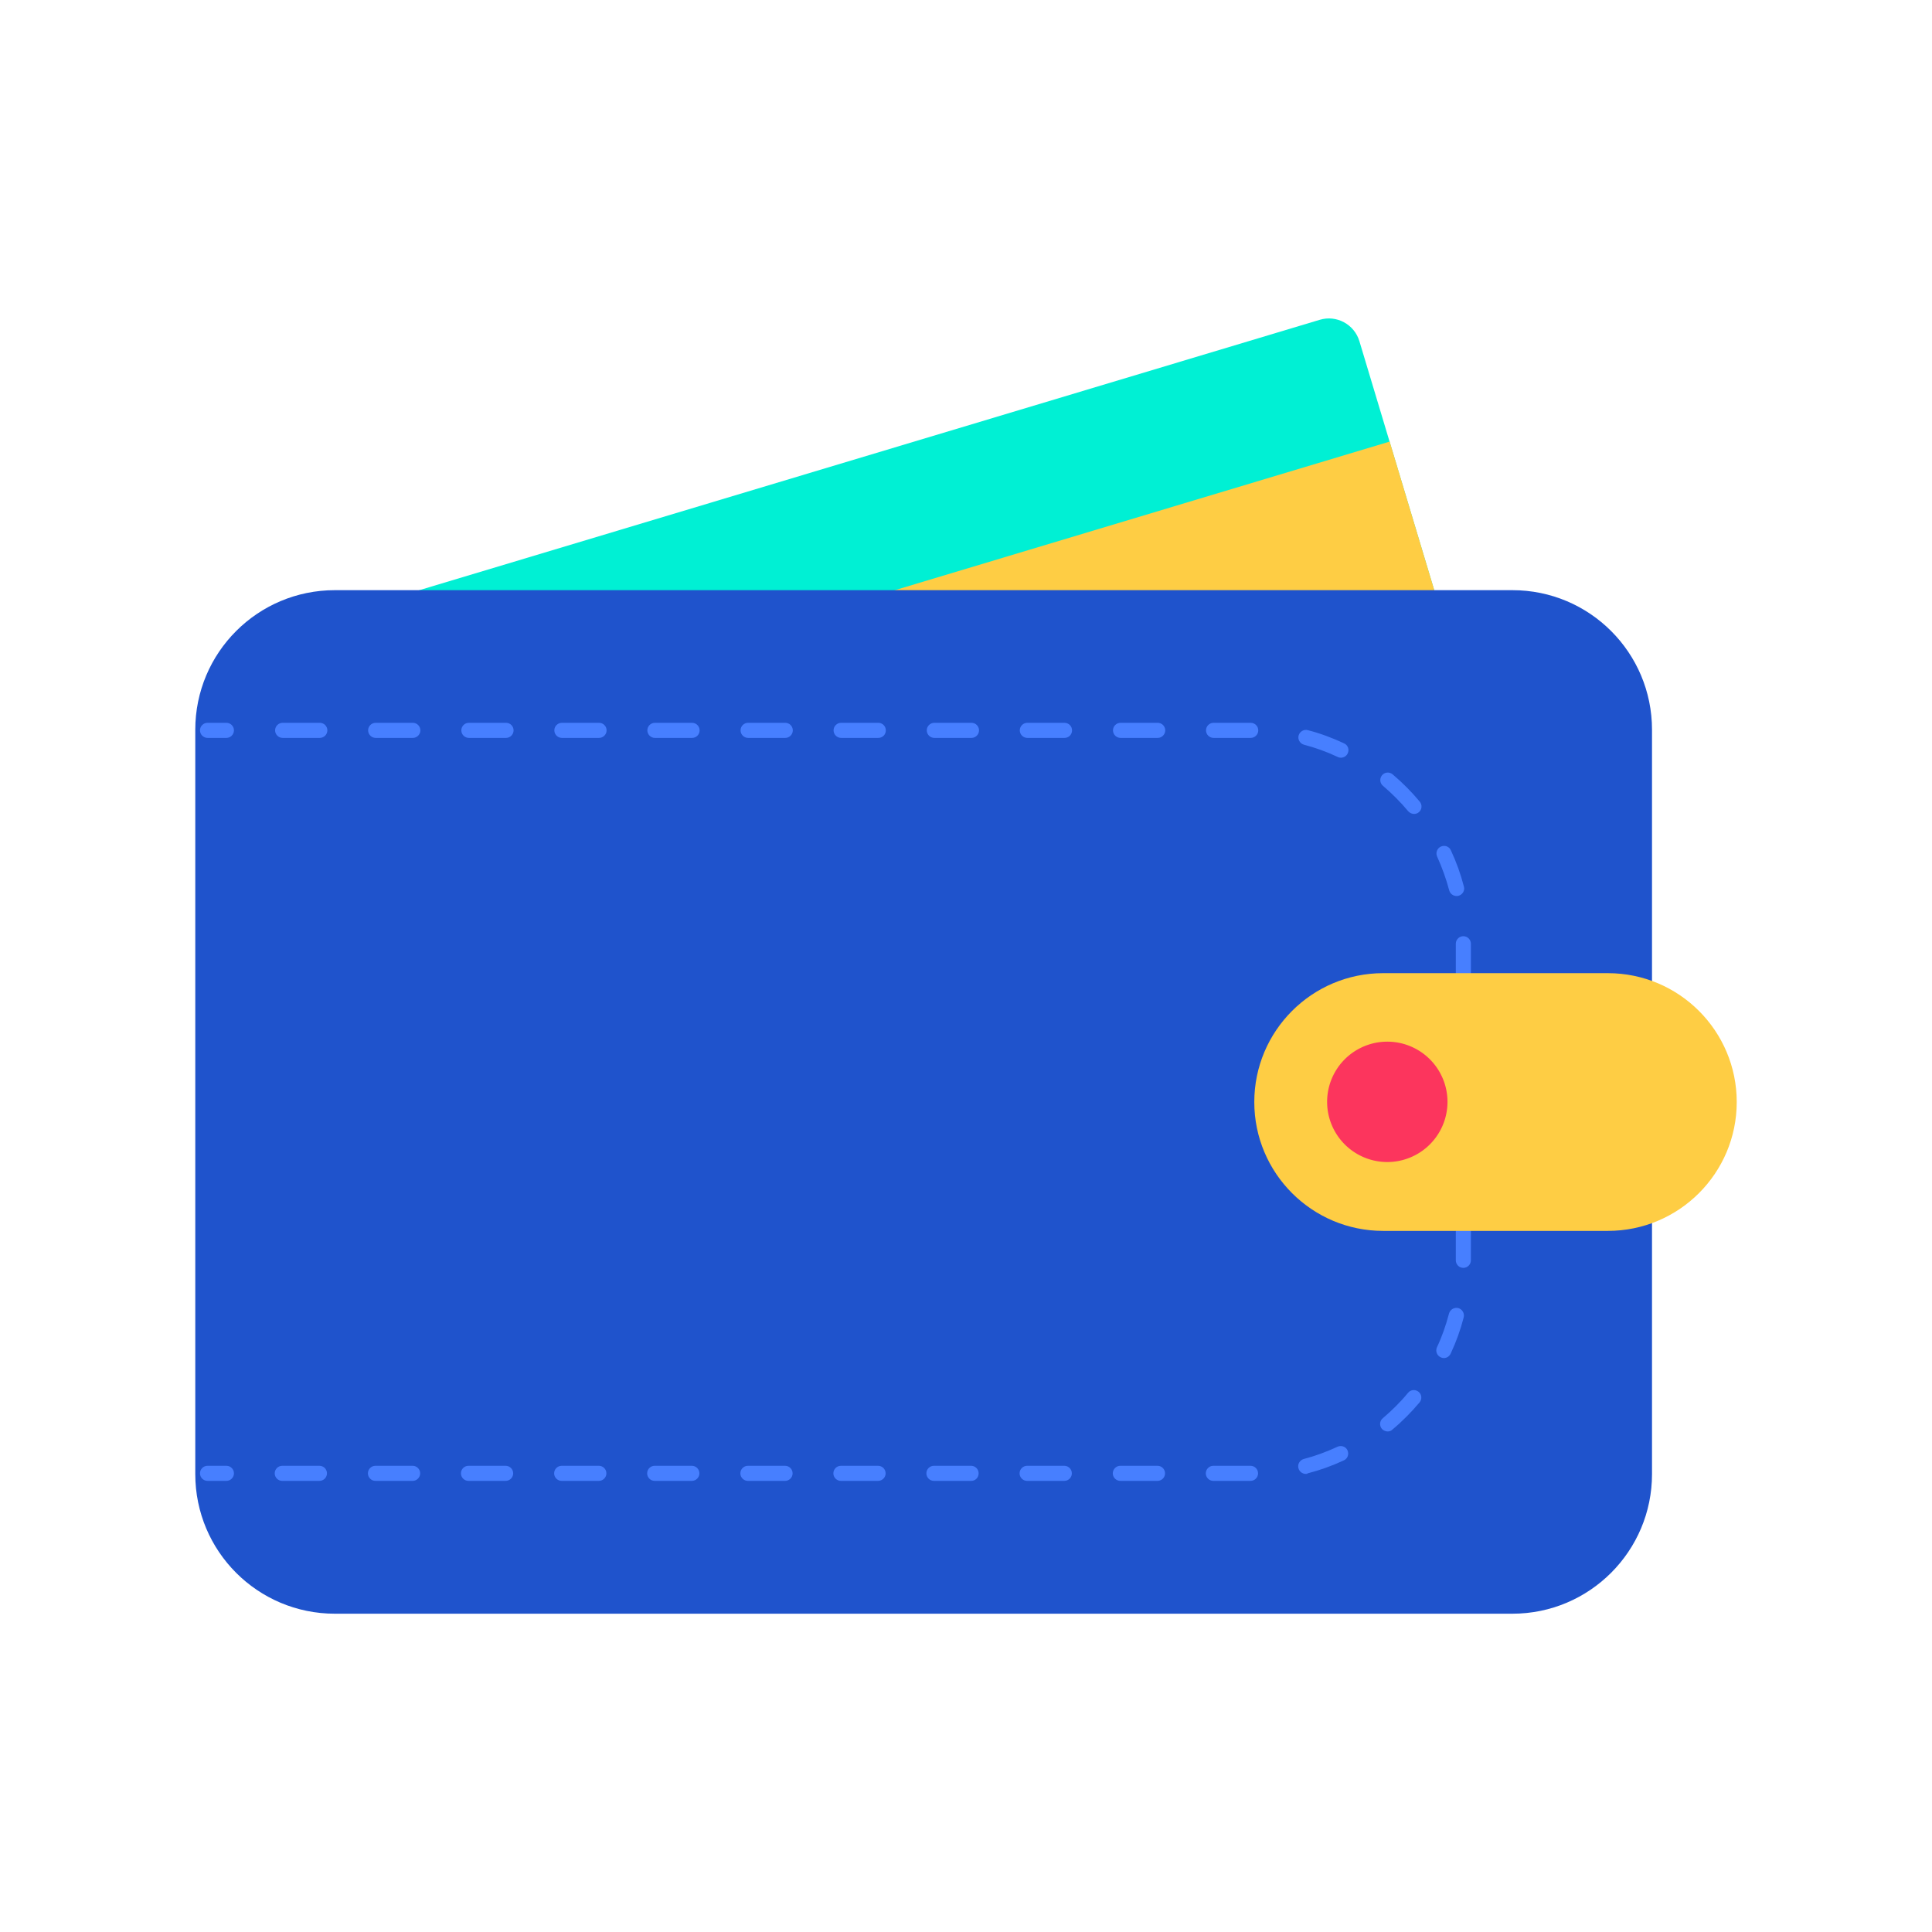 <?xml version="1.0" standalone="no"?><!DOCTYPE svg PUBLIC "-//W3C//DTD SVG 1.1//EN" "http://www.w3.org/Graphics/SVG/1.1/DTD/svg11.dtd"><svg t="1516175799460" class="icon" style="" viewBox="0 0 1024 1024" version="1.1" xmlns="http://www.w3.org/2000/svg" p-id="4313" xmlns:xlink="http://www.w3.org/1999/xlink" width="200" height="200"><defs><style type="text/css"></style></defs><path d="M784.7 453.1L279.5 604.8c-8.9 2.7-18.3-2.4-21-11.3L183 342.2c-2.7-8.9 2.4-18.3 11.3-21l505.2-151.7c8.9-2.7 18.3 2.4 21 11.3L796 432.1c2.7 8.9-2.3 18.3-11.3 21z" fill="#00F0D4" p-id="4314"></path><path d="M199 395.48l537.557-161.43 24.1 80.255L223.1 475.735z" fill="#FECD44" p-id="4315"></path><path d="M801.6 855.3H177.5c-40.9 0-74-33.1-74-74V386.8c0-40.9 33.1-74 74-74h624.1c40.9 0 74 33.1 74 74v394.5c0 40.8-33.1 74-74 74z" fill="#1F53CC" p-id="4316"></path><path d="M120 784.9h-10c-2.2 0-4-1.8-4-4s1.8-4 4-4h10c2.2 0 4 1.8 4 4s-1.8 4-4 4zM662.8 784.9h-19.7c-2.2 0-4-1.8-4-4s1.8-4 4-4h19.7c2.2 0 4 1.8 4 4s-1.8 4-4 4z m-49.3 0h-19.7c-2.2 0-4-1.8-4-4s1.8-4 4-4h19.7c2.2 0 4 1.8 4 4s-1.8 4-4 4z m-49.4 0h-19.7c-2.2 0-4-1.8-4-4s1.8-4 4-4h19.7c2.2 0 4 1.8 4 4s-1.8 4-4 4z m-49.3 0H495c-2.2 0-4-1.8-4-4s1.8-4 4-4h19.7c2.2 0 4 1.8 4 4s-1.7 4-3.9 4z m-49.4 0h-19.7c-2.2 0-4-1.8-4-4s1.8-4 4-4h19.7c2.2 0 4 1.8 4 4s-1.8 4-4 4z m-49.3 0h-19.7c-2.2 0-4-1.8-4-4s1.8-4 4-4h19.7c2.2 0 4 1.8 4 4s-1.8 4-4 4z m-49.4 0H347c-2.2 0-4-1.8-4-4s1.8-4 4-4h19.7c2.2 0 4 1.8 4 4s-1.8 4-4 4z m-49.3 0h-19.7c-2.2 0-4-1.8-4-4s1.8-4 4-4h19.7c2.2 0 4 1.8 4 4s-1.8 4-4 4z m-49.4 0h-19.7c-2.2 0-4-1.8-4-4s1.8-4 4-4H268c2.2 0 4 1.8 4 4s-1.8 4-4 4z m-49.3 0H199c-2.2 0-4-1.8-4-4s1.8-4 4-4h19.7c2.2 0 4 1.8 4 4s-1.8 4-4 4z m-49.4 0h-19.7c-2.2 0-4-1.8-4-4s1.8-4 4-4h19.7c2.2 0 4 1.8 4 4s-1.8 4-4 4z m522.8-3.7c-1.8 0-3.4-1.2-3.9-3-0.6-2.1 0.7-4.3 2.8-4.9 6.1-1.6 12.1-3.8 17.9-6.5 2-0.9 4.4-0.1 5.3 1.9 0.9 2 0.1 4.4-1.9 5.3-6.2 2.9-12.6 5.2-19.2 6.9-0.3 0.3-0.7 0.3-1 0.3z m43.4-22.5c-1.1 0-2.3-0.5-3.1-1.4-1.4-1.7-1.2-4.2 0.5-5.6 4.8-4.1 9.4-8.6 13.4-13.5 1.4-1.7 3.9-1.9 5.6-0.5 1.7 1.4 1.9 3.9 0.5 5.6-4.4 5.2-9.2 10.1-14.4 14.4-0.6 0.7-1.6 1-2.5 1z m29.8-38.9c-0.6 0-1.1-0.1-1.7-0.4-2-0.9-2.9-3.3-2-5.3 2.7-5.7 4.8-11.8 6.4-17.9 0.6-2.1 2.7-3.4 4.9-2.9 2.1 0.6 3.4 2.7 2.9 4.9-1.7 6.6-4 13-6.9 19.2-0.7 1.5-2.1 2.4-3.6 2.4z m10.3-47.8c-2.2 0-4-1.8-4-4v-19.7c0-2.2 1.8-4 4-4s4 1.8 4 4V668c0 2.2-1.8 4-4 4z m0-49.4c-2.2 0-4-1.8-4-4v-19.7c0-2.2 1.8-4 4-4s4 1.8 4 4v19.7c0 2.2-1.8 4-4 4z m0-49.3c-2.2 0-4-1.8-4-4v-19.7c0-2.2 1.8-4 4-4s4 1.8 4 4v19.7c0 2.2-1.8 4-4 4z m0-49.4c-2.2 0-4-1.8-4-4v-19.7c0-2.2 1.8-4 4-4s4 1.8 4 4v19.7c0 2.2-1.8 4-4 4z m-3.6-49c-1.8 0-3.4-1.2-3.9-3-1.6-6.1-3.8-12.1-6.4-17.9-0.9-2 0-4.4 2-5.3 2-0.9 4.4-0.1 5.3 2 2.9 6.2 5.2 12.6 6.9 19.2 0.6 2.1-0.7 4.3-2.9 4.9-0.4 0.1-0.7 0.1-1 0.1z m-22.5-43.5c-1.1 0-2.3-0.5-3.1-1.4-4.1-4.9-8.6-9.4-13.4-13.5-1.7-1.4-1.9-3.9-0.5-5.6 1.4-1.7 3.9-1.9 5.6-0.5 5.2 4.4 10 9.2 14.4 14.5 1.4 1.7 1.2 4.2-0.5 5.6-0.7 0.6-1.6 0.9-2.5 0.9z m-38.8-29.8c-0.6 0-1.1-0.1-1.7-0.4-5.7-2.7-11.8-4.9-17.9-6.5-2.1-0.6-3.4-2.8-2.8-4.9 0.6-2.1 2.8-3.4 4.9-2.8 6.6 1.7 13 4.1 19.2 7 2 0.9 2.9 3.3 1.9 5.3-0.6 1.4-2.1 2.3-3.6 2.3z m-47.8-10.5h-19.7c-2.2 0-4-1.8-4-4s1.8-4 4-4h19.7c2.2 0 4 1.8 4 4s-1.8 4-4 4z m-49.3 0h-19.7c-2.2 0-4-1.8-4-4s1.8-4 4-4h19.7c2.2 0 4 1.8 4 4s-1.8 4-4 4z m-49.4 0h-19.7c-2.2 0-4-1.8-4-4s1.8-4 4-4h19.7c2.2 0 4 1.8 4 4s-1.7 4-4 4z m-49.3 0h-19.7c-2.2 0-4-1.8-4-4s1.8-4 4-4h19.7c2.2 0 4 1.8 4 4s-1.8 4-4 4z m-49.4 0h-19.7c-2.2 0-4-1.8-4-4s1.8-4 4-4h19.7c2.2 0 4 1.8 4 4s-1.7 4-4 4z m-49.3 0h-19.7c-2.2 0-4-1.8-4-4s1.8-4 4-4h19.7c2.2 0 4 1.8 4 4s-1.8 4-4 4z m-49.4 0h-19.7c-2.2 0-4-1.8-4-4s1.8-4 4-4h19.7c2.2 0 4 1.8 4 4s-1.7 4-4 4z m-49.3 0h-19.7c-2.2 0-4-1.8-4-4s1.8-4 4-4h19.7c2.2 0 4 1.8 4 4s-1.8 4-4 4z m-49.3 0h-19.7c-2.2 0-4-1.8-4-4s1.8-4 4-4h19.7c2.2 0 4 1.8 4 4s-1.8 4-4 4z m-49.4 0h-19.7c-2.2 0-4-1.8-4-4s1.8-4 4-4h19.7c2.2 0 4 1.8 4 4s-1.8 4-4 4z m-49.3 0h-19.7c-2.2 0-4-1.8-4-4s1.8-4 4-4h19.7c2.2 0 4 1.8 4 4s-1.8 4-4 4zM120 391.1h-10c-2.2 0-4-1.8-4-4s1.8-4 4-4h10c2.2 0 4 1.8 4 4s-1.8 4-4 4z" fill="#477FFF" p-id="4317"></path><path d="M852.2 652.4H733.1c-37.7 0-68.3-30.6-68.3-68.3 0-37.7 30.6-68.3 68.3-68.3h119.1c37.7 0 68.3 30.6 68.3 68.3 0 37.7-30.6 68.3-68.3 68.3z" fill="#FECD44" p-id="4318"></path><path d="M735.3 584m-31.9 0a31.9 31.9 0 1 0 63.8 0 31.9 31.9 0 1 0-63.8 0Z" fill="#FC355D" p-id="4319"></path></svg>